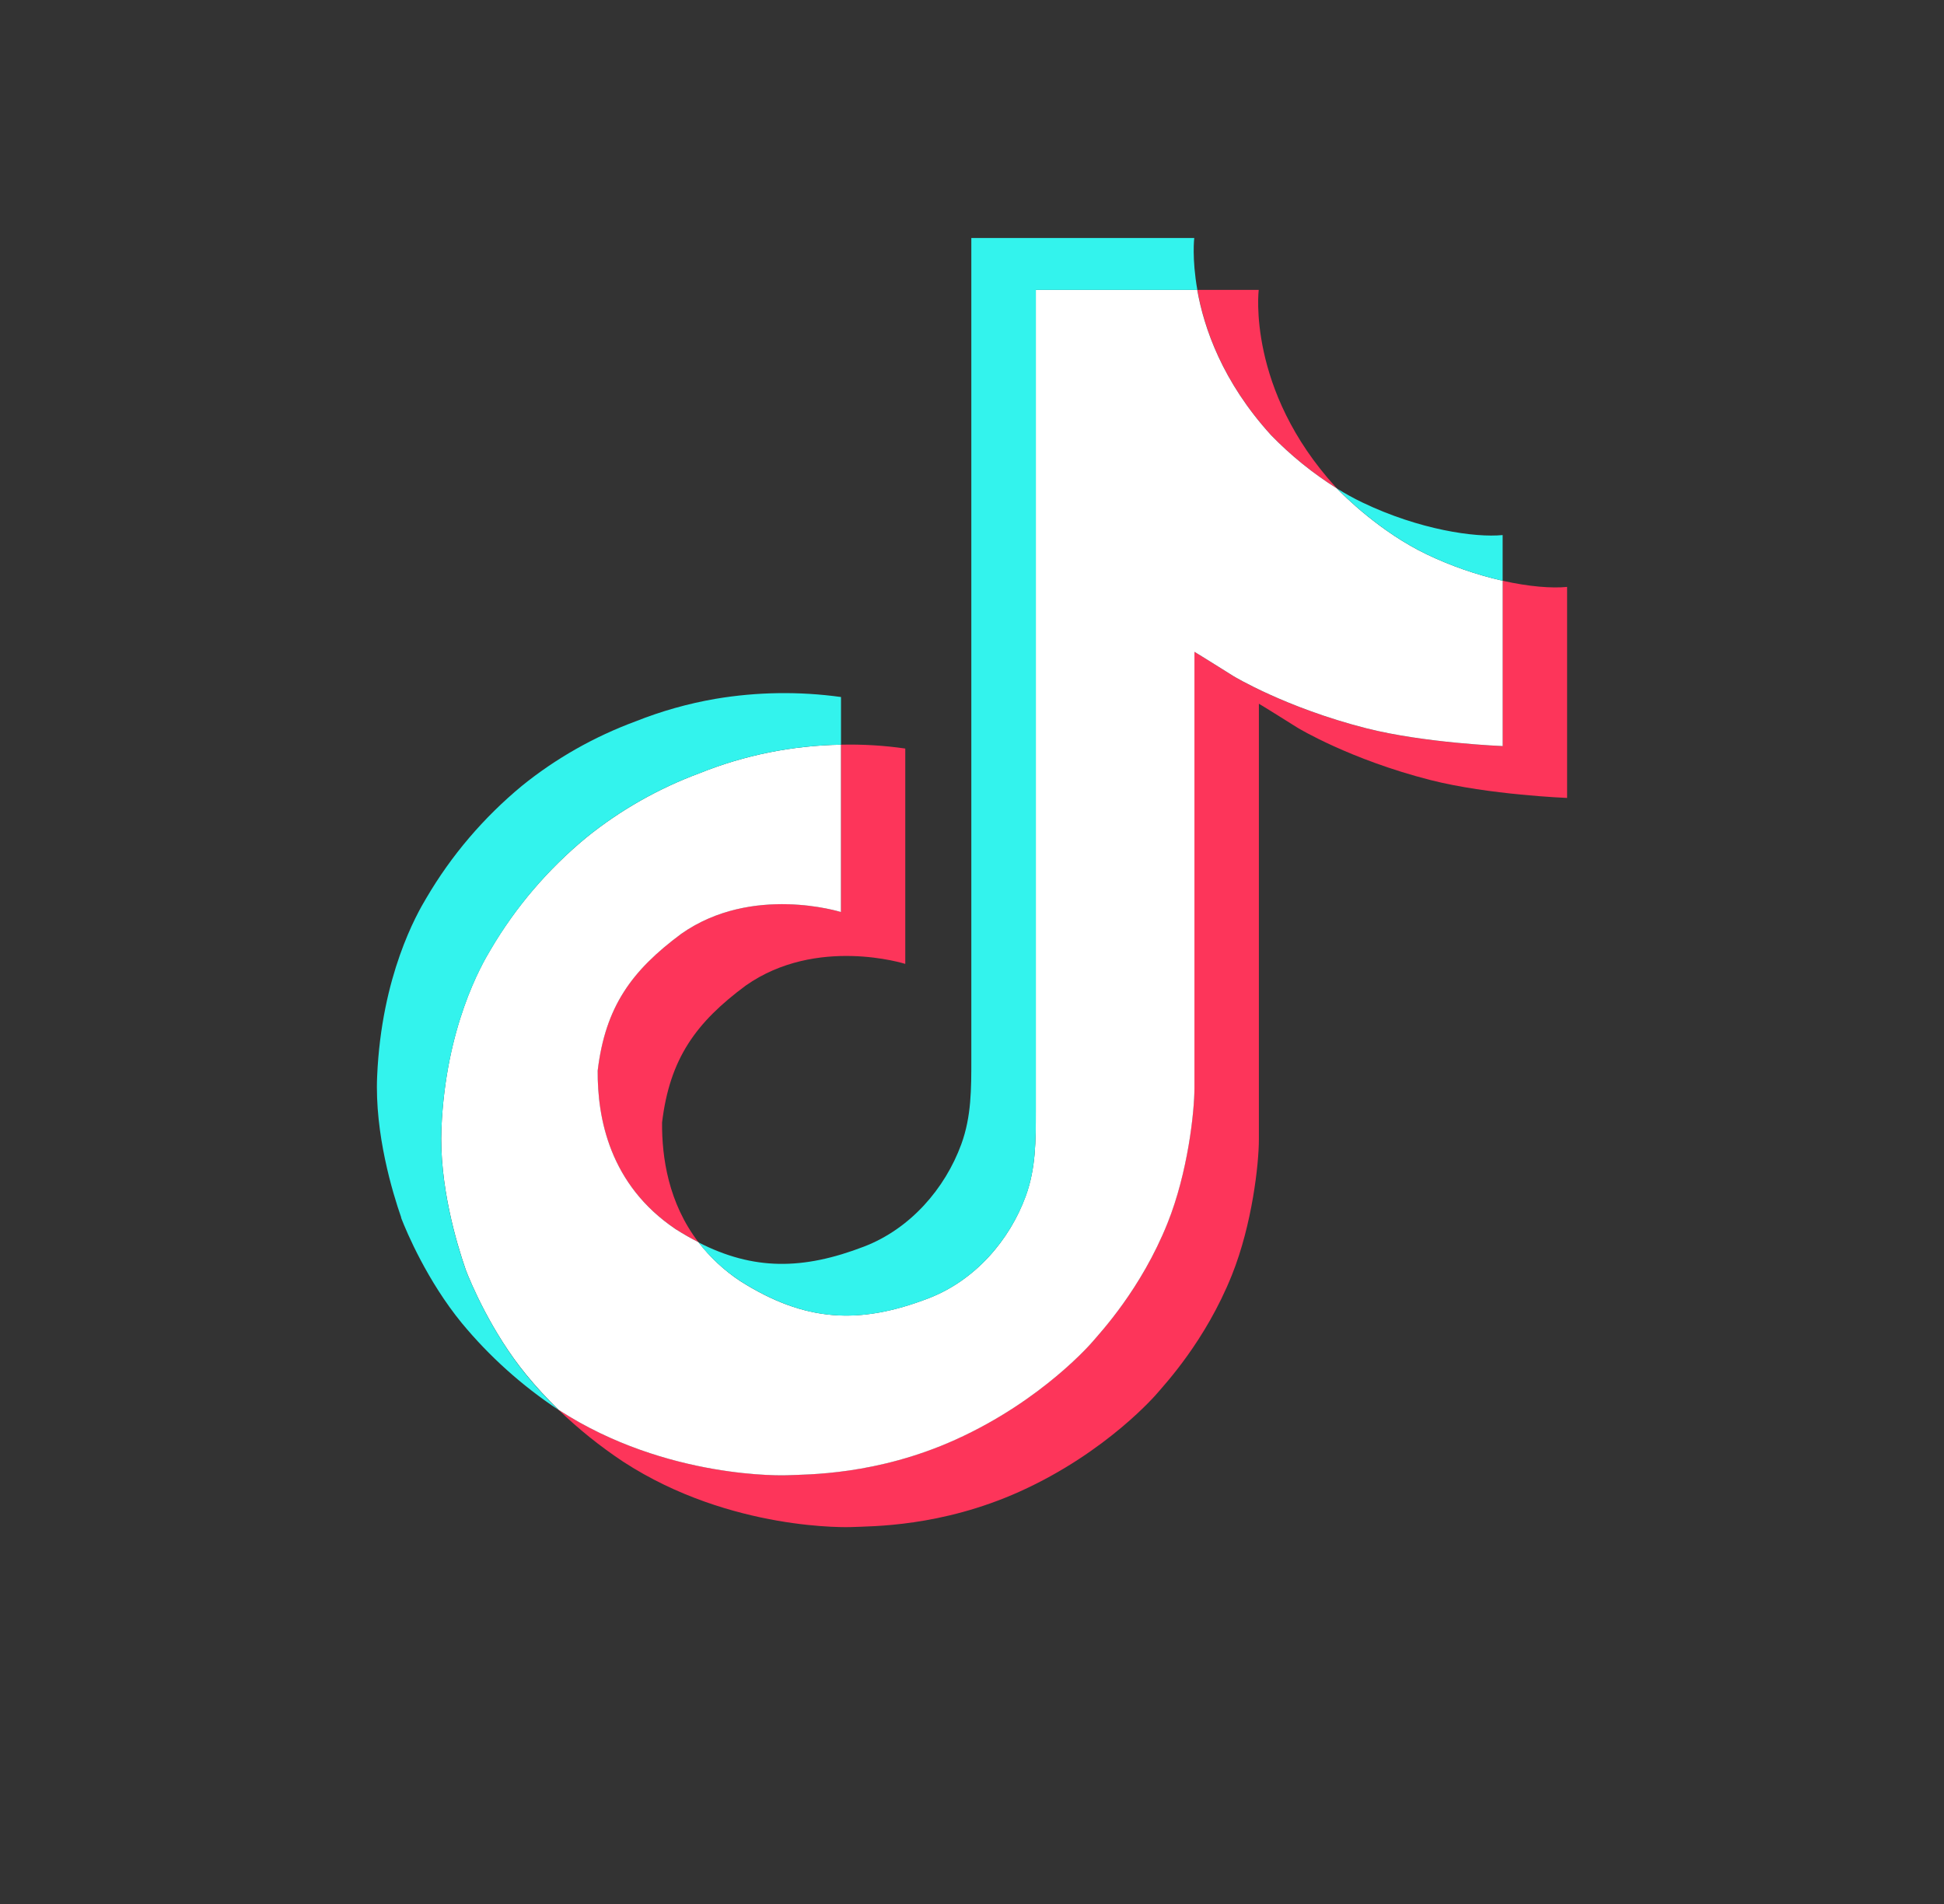 <svg width="49" height="48" viewBox="0 0 49 48" fill="none" xmlns="http://www.w3.org/2000/svg">
<rect x="0" y="0" width="49" height="48" fill="#333333" stroke="none"/>
<path d="M15.063 26.991C15.258 25.373 15.922 24.468 17.172 23.54C18.96 22.282 21.195 22.993 21.195 22.993V18.774C21.738 18.761 22.281 18.793 22.818 18.871V24.3C22.818 24.3 20.585 23.589 18.796 24.847C17.547 25.774 16.882 26.681 16.688 28.298C16.681 29.176 16.846 30.324 17.605 31.317C17.418 31.221 17.226 31.111 17.032 30.988C15.36 29.865 15.055 28.181 15.063 26.991ZM32.044 10.974C30.813 9.625 30.348 8.264 30.18 7.308H31.727C31.727 7.308 31.419 9.815 33.668 12.281L33.699 12.314C33.093 11.933 32.537 11.483 32.044 10.974ZM39.5 14.796V20.116C39.5 20.116 37.525 20.039 36.063 19.667C34.022 19.147 32.71 18.349 32.71 18.349C32.71 18.349 31.804 17.78 31.731 17.741V28.727C31.731 29.339 31.563 30.866 31.052 32.141C30.386 33.807 29.357 34.901 29.168 35.125C29.168 35.125 27.916 36.604 25.709 37.6C23.718 38.498 21.971 38.475 21.449 38.498C21.449 38.498 18.429 38.618 15.711 36.852C15.123 36.462 14.575 36.021 14.072 35.535L14.086 35.544C16.804 37.31 19.824 37.191 19.824 37.191C20.347 37.168 22.094 37.191 24.083 36.292C26.289 35.297 27.543 33.818 27.543 33.818C27.73 33.594 28.763 32.5 29.427 30.833C29.937 29.559 30.106 28.031 30.106 27.419V16.434C30.179 16.474 31.084 17.043 31.084 17.043C31.084 17.043 32.397 17.842 34.438 18.361C35.9 18.733 37.874 18.81 37.874 18.81V14.641C38.55 14.793 39.126 14.834 39.5 14.796Z" fill="#FD355A"/>
<path d="M37.876 14.641V18.809C37.876 18.809 35.902 18.732 34.439 18.36C32.398 17.84 31.086 17.042 31.086 17.042C31.086 17.042 30.18 16.473 30.107 16.433V27.42C30.107 28.032 29.94 29.56 29.429 30.834C28.762 32.501 27.733 33.595 27.544 33.819C27.544 33.819 26.292 35.298 24.085 36.294C22.096 37.192 20.349 37.169 19.826 37.192C19.826 37.192 16.806 37.312 14.087 35.546L14.074 35.536C13.787 35.258 13.517 34.965 13.265 34.657C12.397 33.599 11.866 32.349 11.732 31.992C11.732 31.99 11.732 31.989 11.732 31.987C11.517 31.367 11.065 29.878 11.127 28.435C11.236 25.89 12.131 24.328 12.368 23.937C12.995 22.869 13.81 21.915 14.778 21.115C15.632 20.424 16.599 19.875 17.642 19.489C18.768 19.037 19.974 18.794 21.196 18.774V22.993C21.196 22.993 18.961 22.285 17.174 23.54C15.924 24.468 15.26 25.373 15.065 26.991C15.057 28.181 15.361 29.865 17.032 30.989C17.227 31.112 17.418 31.222 17.606 31.317C17.897 31.697 18.253 32.028 18.657 32.296C20.289 33.329 21.656 33.401 23.405 32.73C24.571 32.282 25.448 31.271 25.855 30.151C26.111 29.451 26.108 28.747 26.108 28.019V7.308H30.177C30.345 8.264 30.811 9.625 32.041 10.974C32.535 11.483 33.09 11.933 33.697 12.314C33.876 12.499 34.791 13.415 35.967 13.978C36.575 14.268 37.215 14.491 37.876 14.641Z" fill="white"/>
<path d="M10.111 30.696V30.7L10.212 30.973C10.201 30.941 10.163 30.845 10.111 30.696Z" fill="#33F3ED"/>
<path d="M17.641 19.49C16.599 19.875 15.631 20.424 14.777 21.115C13.809 21.916 12.994 22.873 12.368 23.942C12.132 24.333 11.236 25.896 11.127 28.441C11.065 29.884 11.517 31.373 11.732 31.993C11.732 31.994 11.732 31.996 11.732 31.998C11.868 32.351 12.397 33.602 13.265 34.663C13.517 34.97 13.787 35.264 14.074 35.542C13.155 34.932 12.334 34.195 11.64 33.355C10.78 32.306 10.25 31.069 10.112 30.703C10.111 30.701 10.111 30.698 10.112 30.695V30.691C9.896 30.071 9.443 28.581 9.506 27.137C9.615 24.592 10.511 23.03 10.747 22.639C11.373 21.569 12.188 20.612 13.156 19.811C14.01 19.12 14.978 18.571 16.02 18.186C16.67 17.927 17.347 17.736 18.04 17.617C19.084 17.442 20.15 17.427 21.198 17.572V18.774C19.976 18.794 18.768 19.036 17.641 19.49Z" fill="#33F3ED"/>
<path d="M30.18 7.308H26.11V28.02C26.11 28.748 26.11 29.45 25.858 30.151C25.447 31.271 24.573 32.282 23.407 32.73C21.658 33.404 20.291 33.329 18.66 32.296C18.255 32.029 17.898 31.699 17.605 31.321C18.995 32.031 20.239 32.019 21.78 31.426C22.945 30.978 23.82 29.967 24.23 28.847C24.486 28.147 24.483 27.443 24.483 26.716V6H30.102C30.102 6 30.039 6.515 30.18 7.308ZM37.875 13.489V14.641C37.216 14.491 36.576 14.268 35.969 13.978C34.794 13.415 33.878 12.499 33.699 12.314C33.907 12.445 34.123 12.564 34.345 12.67C35.774 13.354 37.181 13.558 37.875 13.489Z" fill="#33F3ED"/>
</svg>
